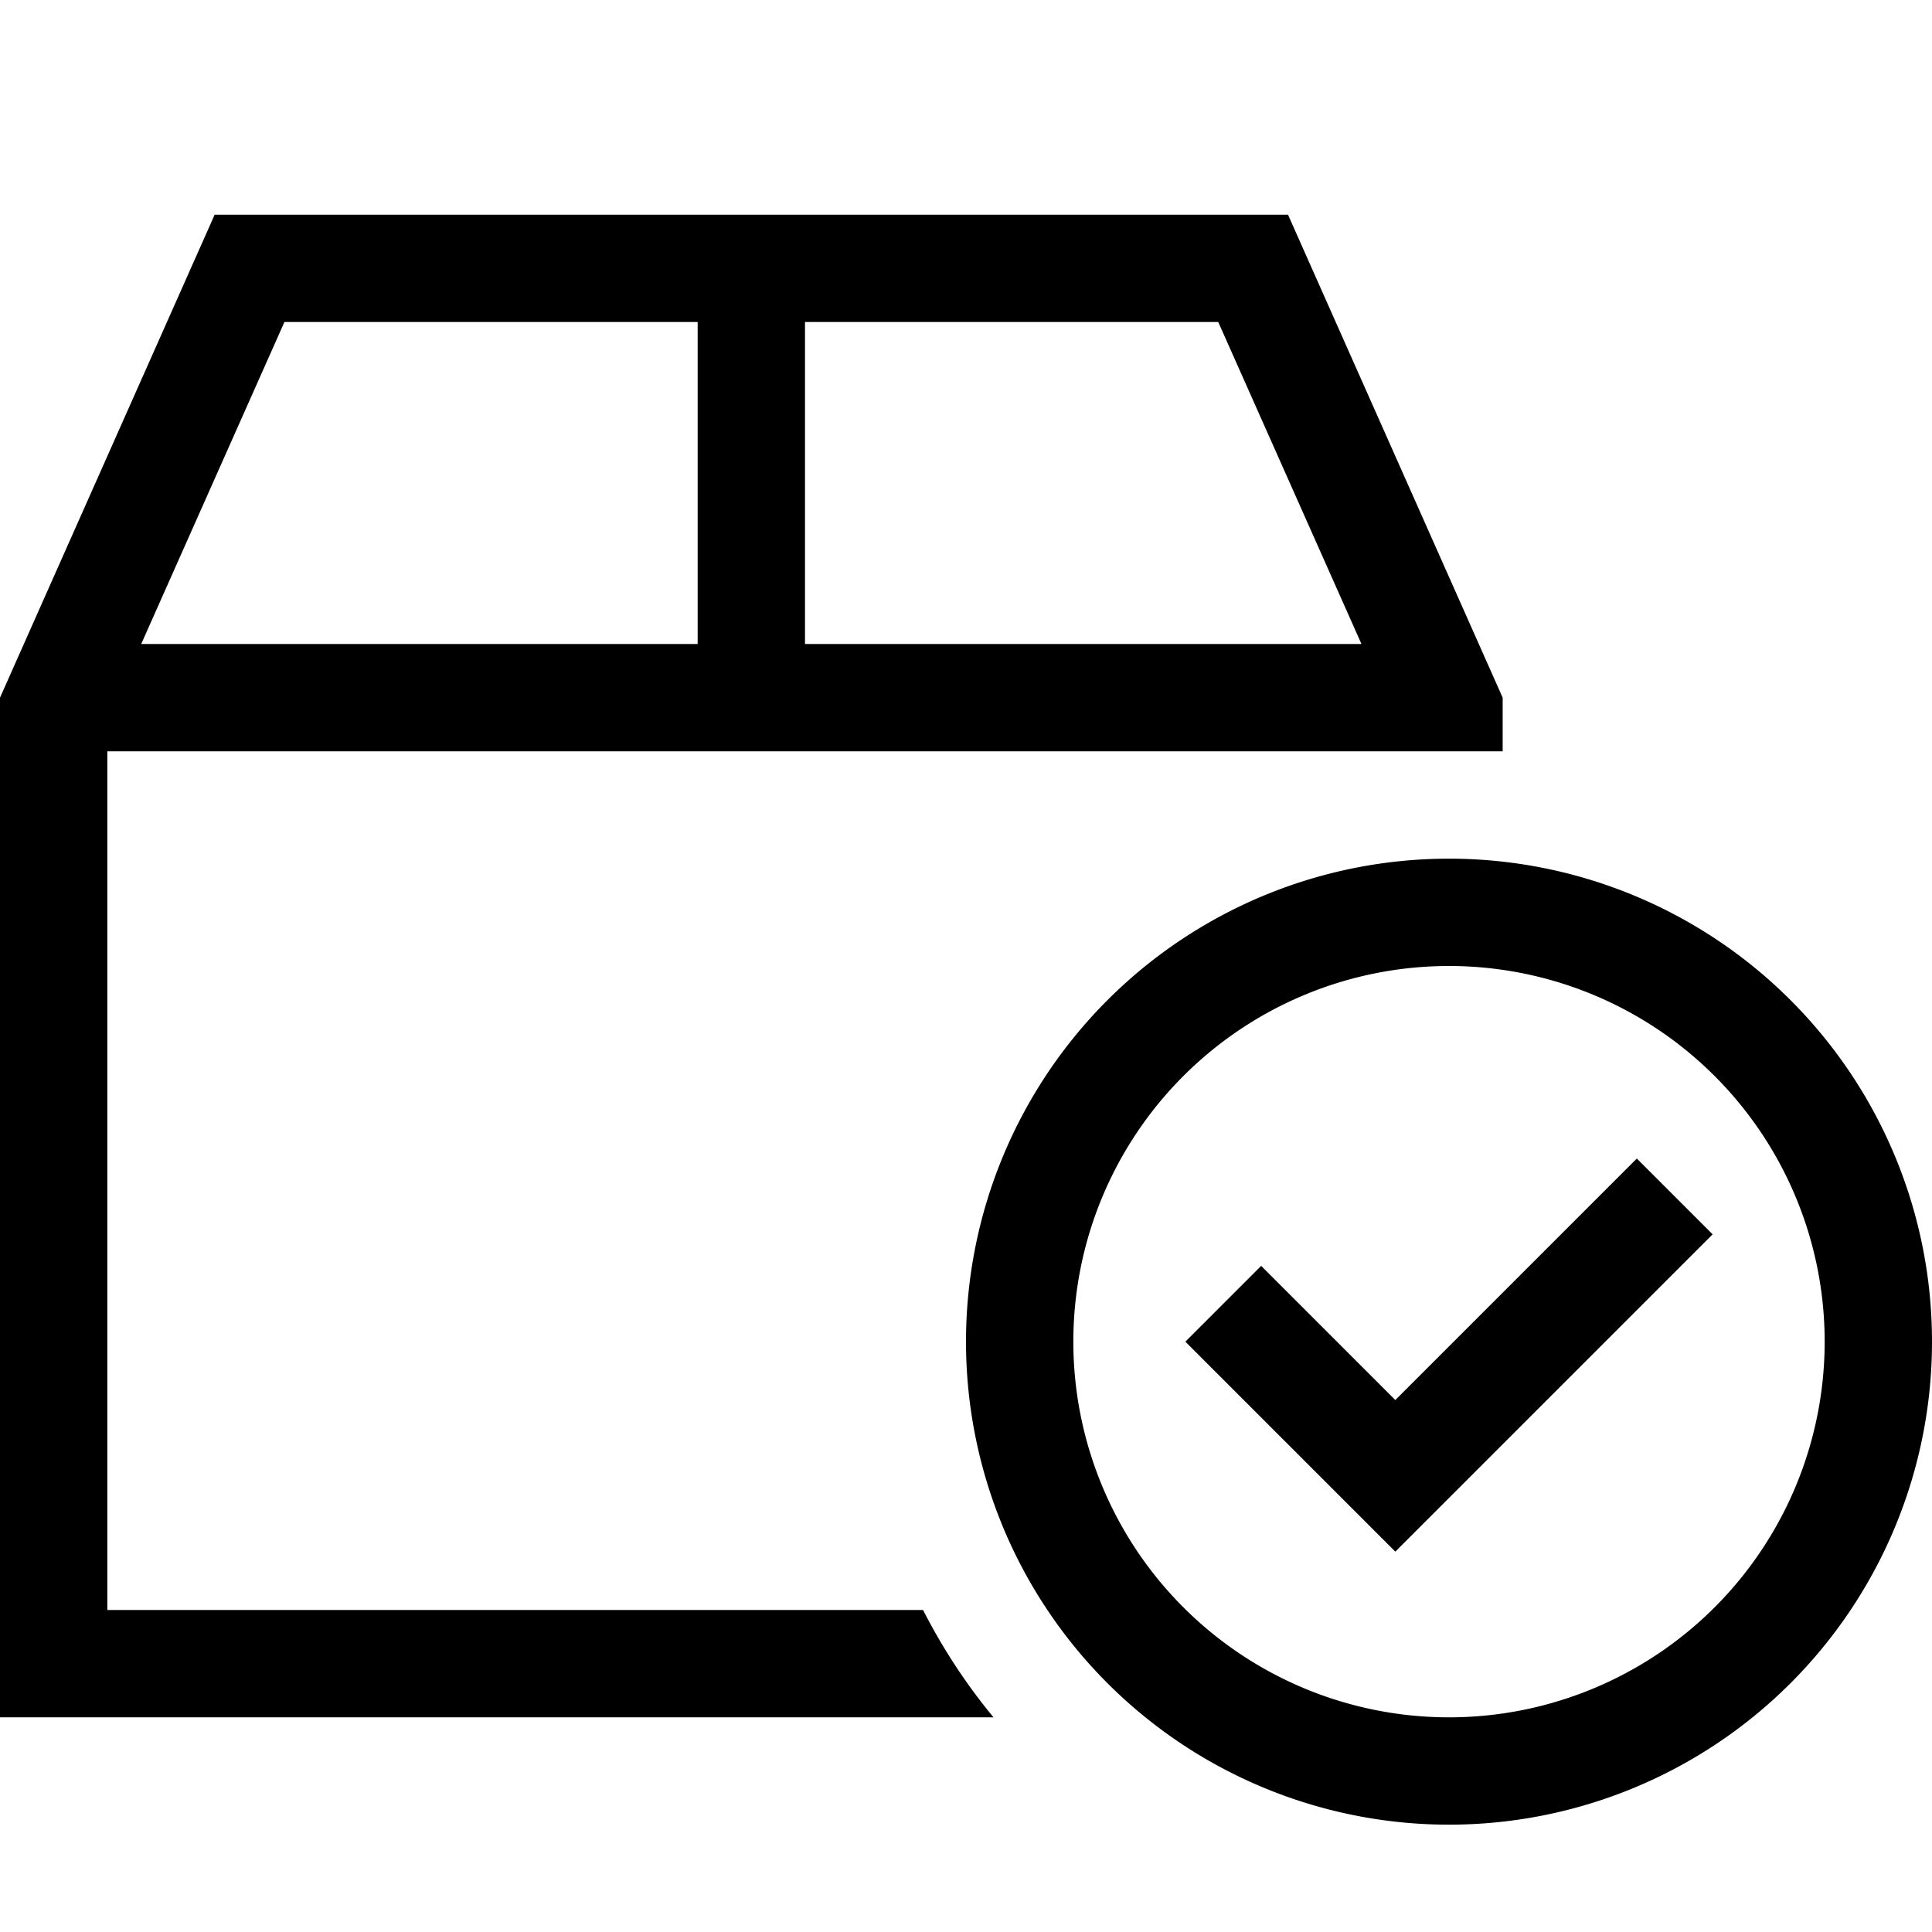 <svg xmlns="http://www.w3.org/2000/svg" width="24" height="24" viewBox="0 0 576 512">
    <path d="M42.1 160L84.8 64 208 64l0 96L42.1 160zM208 192l32 0 112 0 64 0 16 0 16 0 0-16L384 32 64 32 0 176 0 448l0 32 32 0 264.2 0c-8.1-9.8-15.2-20.6-21-32L32 448l0-256 176 0zM363.2 64l42.7 96L240 160l0-96 123.2 0zM432 256a112 112 0 1 1 0 224 112 112 0 1 1 0-224zm0 256a144 144 0 1 0 0-288 144 144 0 1 0 0 288zm78.6-176L488 313.4l-11.3 11.3L416 385.4l-28.7-28.7L376 345.4 353.4 368l11.3 11.3 40 40L416 430.6l11.3-11.3 72-72L510.6 336z"/>
</svg>
